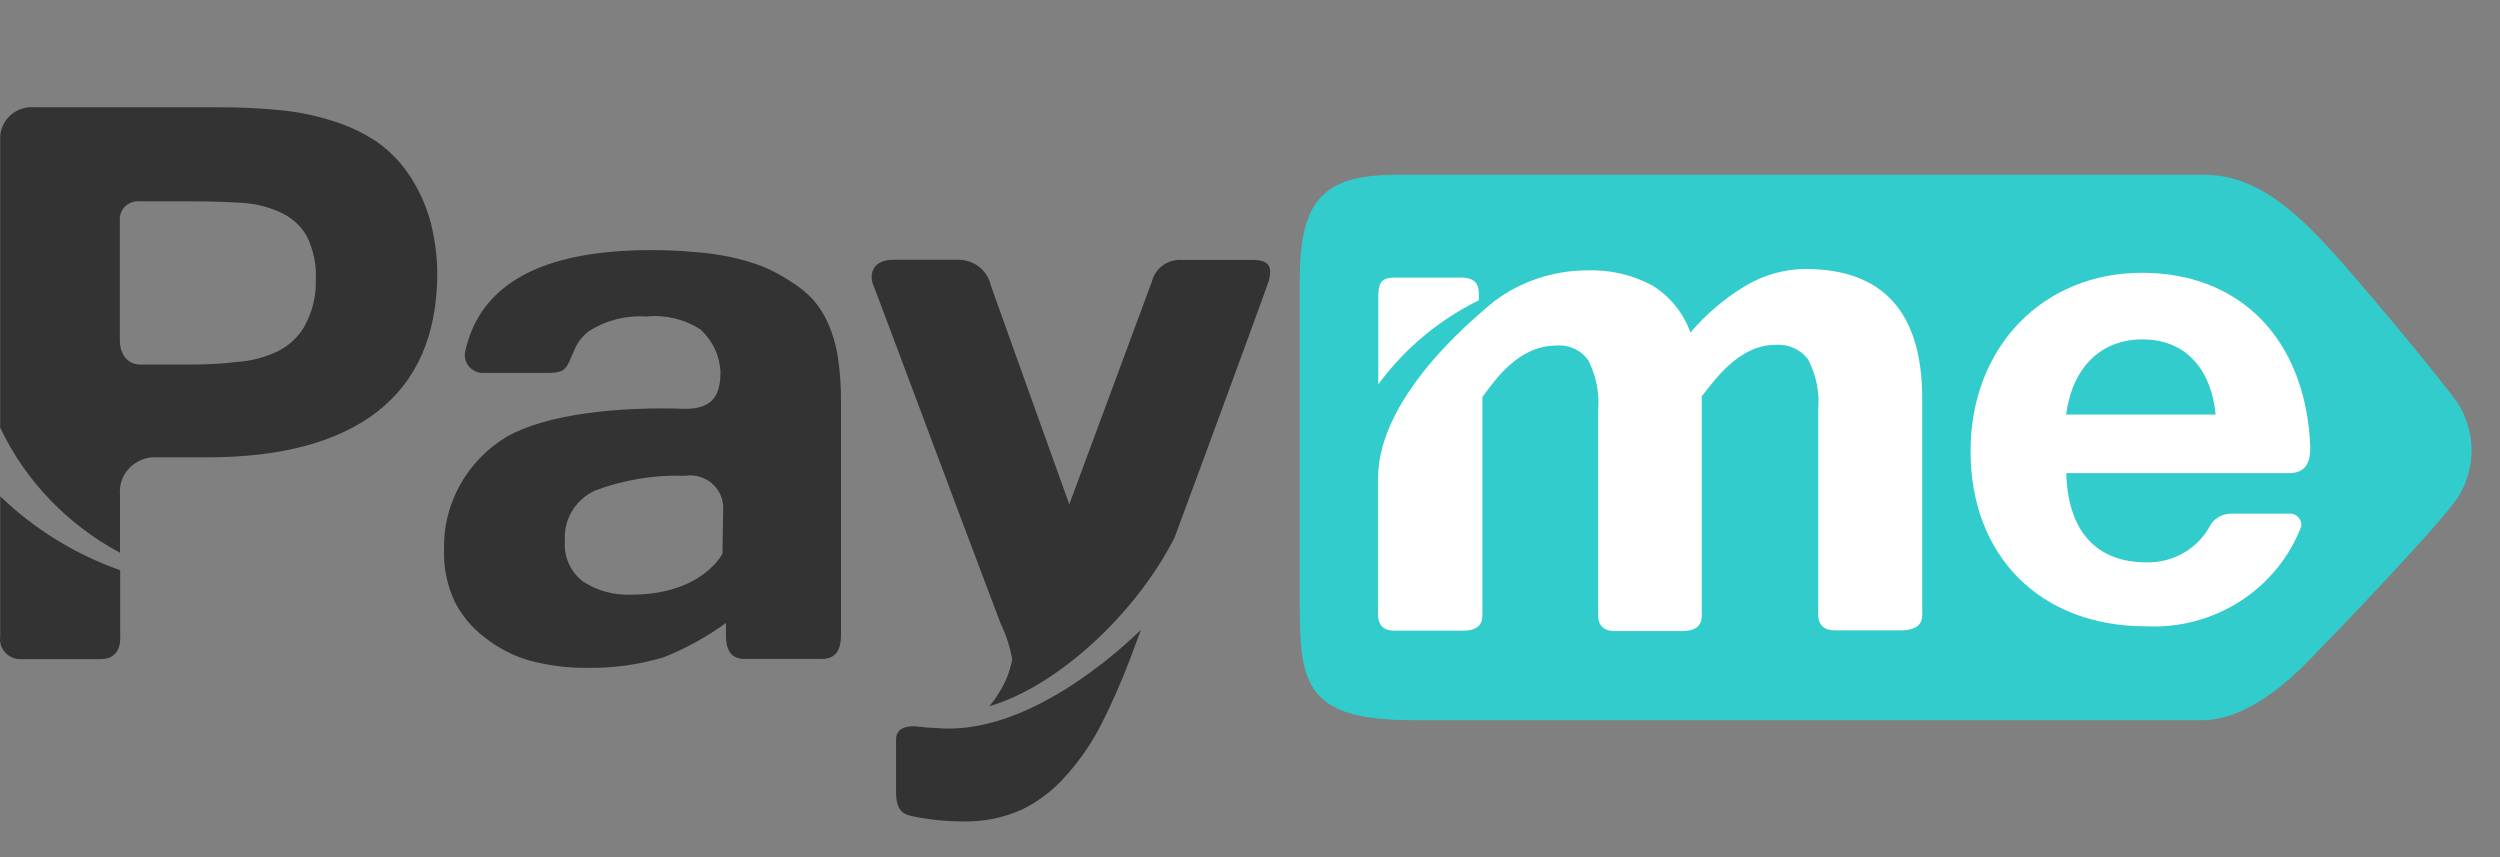 <svg width="70" height="24" viewBox="0 0 70 24" fill="none" xmlns="http://www.w3.org/2000/svg">
    <rect x="0" y="0" width="70" height="24" fill="#808080" stroke="none"/>
    <path d="M11.509 4.978C11.263 4.589 10.942 4.249 10.564 3.979C10.182 3.723 9.764 3.524 9.323 3.389C8.844 3.235 8.349 3.133 7.848 3.084C7.261 3.028 6.671 3.001 6.081 3.004H0.976C0.857 2.993 0.738 3.005 0.625 3.04C0.511 3.075 0.406 3.132 0.316 3.208C0.225 3.283 0.151 3.376 0.098 3.48C0.045 3.584 0.013 3.697 0.006 3.814C0.006 3.814 0.006 3.844 0.006 3.859V11.977C0.713 13.464 1.889 14.69 3.36 15.476V13.846C3.349 13.72 3.363 13.594 3.402 13.473C3.441 13.353 3.503 13.241 3.586 13.145C3.669 13.048 3.771 12.969 3.885 12.911C4 12.852 4.125 12.817 4.253 12.806H5.785C7.875 12.806 9.47 12.378 10.569 11.522C11.669 10.665 12.227 9.396 12.244 7.713C12.246 7.228 12.187 6.744 12.07 6.273C11.954 5.815 11.764 5.378 11.509 4.978ZM8.517 9.152C8.339 9.452 8.074 9.694 7.756 9.847C7.411 10.008 7.039 10.105 6.658 10.132C6.24 10.183 5.819 10.208 5.397 10.207H3.927C3.574 10.207 3.355 9.927 3.355 9.517V6.168C3.35 6.095 3.361 6.021 3.389 5.952C3.416 5.884 3.459 5.822 3.513 5.771C3.568 5.721 3.633 5.682 3.705 5.659C3.776 5.636 3.852 5.629 3.927 5.638H5.397C5.874 5.638 6.323 5.652 6.745 5.678C7.121 5.696 7.49 5.784 7.833 5.938C8.147 6.075 8.41 6.306 8.583 6.598C8.779 6.989 8.868 7.423 8.843 7.858C8.853 8.308 8.741 8.753 8.517 9.147V9.152ZM3.365 15.966C2.106 15.521 0.96 14.815 0.006 13.896V17.82C-0.005 17.895 -0 17.971 0.02 18.044C0.04 18.117 0.075 18.185 0.123 18.244C0.17 18.303 0.23 18.353 0.297 18.389C0.365 18.425 0.439 18.448 0.516 18.455H2.824C3.437 18.455 3.365 17.815 3.365 17.815V15.966ZM35.081 7.278H33.09C32.9 7.266 32.712 7.32 32.559 7.43C32.405 7.541 32.297 7.701 32.253 7.883L29.94 14.121C29.94 14.121 27.898 8.437 27.745 7.998C27.702 7.795 27.589 7.612 27.426 7.48C27.262 7.348 27.058 7.275 26.846 7.273H25.013C24.36 7.273 24.36 7.773 24.446 7.968C24.533 8.163 27.04 14.891 28.02 17.465C28.175 17.782 28.283 18.119 28.342 18.465C28.278 18.807 28.147 19.133 27.954 19.425C27.879 19.548 27.794 19.665 27.699 19.775C29.588 19.225 31.783 17.22 32.886 15.056C33.999 12.056 35.464 8.058 35.531 7.853C35.602 7.538 35.602 7.278 35.081 7.278ZM26.208 20.384C26.037 20.38 25.867 20.367 25.697 20.344C25.488 20.314 25.09 20.344 25.09 20.694V22.194C25.09 22.769 25.376 22.809 25.524 22.849C25.997 22.95 26.479 23.001 26.963 22.999C27.535 23.014 28.103 22.899 28.623 22.664C29.098 22.429 29.52 22.102 29.863 21.704C30.253 21.268 30.582 20.784 30.844 20.264C31.126 19.711 31.395 19.1 31.651 18.43L31.947 17.635C31.354 18.21 28.74 20.624 26.208 20.384ZM23.195 9.072C23.087 8.82 22.939 8.585 22.756 8.377C22.572 8.185 22.363 8.017 22.134 7.878C21.886 7.713 21.623 7.572 21.347 7.458C21.067 7.351 20.778 7.266 20.484 7.203C20.148 7.13 19.807 7.082 19.463 7.058C19.096 7.021 18.684 7.003 18.228 7.003C15.185 7.003 13.452 7.943 13.03 9.822C13.012 9.892 13.01 9.965 13.023 10.036C13.037 10.107 13.066 10.175 13.109 10.233C13.152 10.292 13.207 10.341 13.271 10.377C13.335 10.414 13.406 10.435 13.479 10.442H15.353C15.864 10.442 15.864 10.287 16.058 9.857C16.143 9.623 16.295 9.418 16.497 9.267C16.976 8.965 17.542 8.823 18.11 8.862C18.64 8.809 19.173 8.938 19.616 9.227C19.955 9.537 20.155 9.964 20.173 10.417C20.173 11.037 19.979 11.447 19.193 11.447C17.329 11.382 15.328 11.587 14.199 12.222C13.644 12.553 13.188 13.023 12.878 13.583C12.567 14.143 12.414 14.774 12.433 15.411C12.42 15.907 12.523 16.399 12.734 16.85C12.933 17.242 13.221 17.584 13.576 17.85C13.949 18.148 14.38 18.369 14.843 18.5C15.365 18.638 15.905 18.706 16.446 18.7C17.174 18.711 17.899 18.61 18.595 18.4C19.21 18.153 19.792 17.832 20.326 17.445V17.795C20.326 18.14 20.433 18.45 20.837 18.45H23.007C23.446 18.45 23.548 18.145 23.548 17.765V11.222C23.55 10.814 23.521 10.406 23.461 10.002C23.413 9.682 23.324 9.37 23.195 9.072ZM20.229 15.501C20.229 15.501 19.668 16.65 17.676 16.65C17.199 16.672 16.727 16.544 16.328 16.285C16.153 16.152 16.015 15.978 15.925 15.779C15.836 15.58 15.799 15.362 15.818 15.146C15.796 14.855 15.865 14.564 16.015 14.313C16.166 14.061 16.39 13.86 16.66 13.736C17.466 13.433 18.325 13.292 19.188 13.321C19.32 13.302 19.454 13.31 19.582 13.347C19.711 13.383 19.829 13.446 19.93 13.532C20.031 13.617 20.112 13.723 20.167 13.842C20.222 13.961 20.25 14.09 20.25 14.221L20.229 15.501Z" fill="#333333"/>
    <path d="M68.819 11.292C69.07 11.688 69.204 12.145 69.204 12.611C69.204 13.078 69.07 13.535 68.819 13.931C68.308 14.691 65.525 17.6 64.606 18.535C63.81 19.345 62.733 20.165 61.666 20.165H39.563C36.571 20.165 36.393 19.165 36.393 16.935V7.843C36.393 5.558 37.082 4.893 39.129 4.893H61.717C62.773 4.893 63.718 5.423 64.78 6.493C65.709 7.408 68.451 10.752 68.819 11.292Z" fill="#33CCCC"/>
    <path d="M41.41 8.407V8.352C41.41 8.057 41.41 7.772 40.9 7.772H39.046C38.612 7.772 38.592 8.002 38.592 8.362V10.762C39.323 9.765 40.29 8.957 41.41 8.407Z" fill="white"/>
    <path d="M53.822 17.084V16.954V11.165C53.822 8.743 52.729 7.531 50.544 7.531C49.935 7.538 49.341 7.712 48.828 8.031C48.263 8.377 47.758 8.809 47.332 9.311C47.14 8.768 46.766 8.305 46.27 7.996C45.707 7.692 45.07 7.545 44.427 7.571C43.482 7.575 42.565 7.884 41.818 8.451C41.655 8.611 38.586 10.95 38.586 13.39V17.094C38.586 17.209 38.525 17.659 39.041 17.659H40.965C41.563 17.659 41.507 17.274 41.507 17.114V11.116C41.828 10.691 42.487 9.676 43.575 9.676C43.748 9.66 43.923 9.691 44.081 9.764C44.239 9.837 44.375 9.949 44.473 10.091C44.691 10.518 44.787 10.995 44.749 11.47V16.144V17.104C44.749 17.219 44.688 17.669 45.203 17.669H47.108C47.705 17.669 47.649 17.284 47.649 17.124V16.994V11.095C47.996 10.671 48.67 9.656 49.717 9.656C49.893 9.642 50.069 9.673 50.229 9.745C50.39 9.818 50.528 9.93 50.63 10.071C50.852 10.496 50.95 10.974 50.911 11.45V16.124V17.084C50.911 17.199 50.85 17.649 51.366 17.649H53.291C53.893 17.619 53.822 17.239 53.822 17.084Z" fill="white"/>
    <path d="M64.438 14.732C64.111 15.593 63.512 16.329 62.727 16.834C61.943 17.338 61.015 17.584 60.078 17.536C57.136 17.536 55.176 15.576 55.176 12.637C55.176 9.698 57.218 7.638 59.975 7.638C62.733 7.638 64.571 9.508 64.688 12.522C64.688 12.907 64.591 13.247 64.096 13.247H57.856C57.897 14.862 58.689 15.746 60.098 15.746C60.472 15.756 60.841 15.66 61.161 15.47C61.482 15.281 61.74 15.005 61.906 14.677C61.971 14.584 62.059 14.508 62.161 14.457C62.264 14.405 62.377 14.379 62.493 14.382H64.101C64.149 14.379 64.198 14.388 64.242 14.406C64.287 14.425 64.326 14.453 64.358 14.488C64.39 14.524 64.413 14.566 64.426 14.612C64.439 14.657 64.442 14.705 64.433 14.752L64.438 14.732ZM59.986 9.503C58.816 9.503 58.025 10.297 57.851 11.607H62.038C61.931 10.462 61.298 9.503 59.986 9.503Z" fill="white"/>
</svg>
